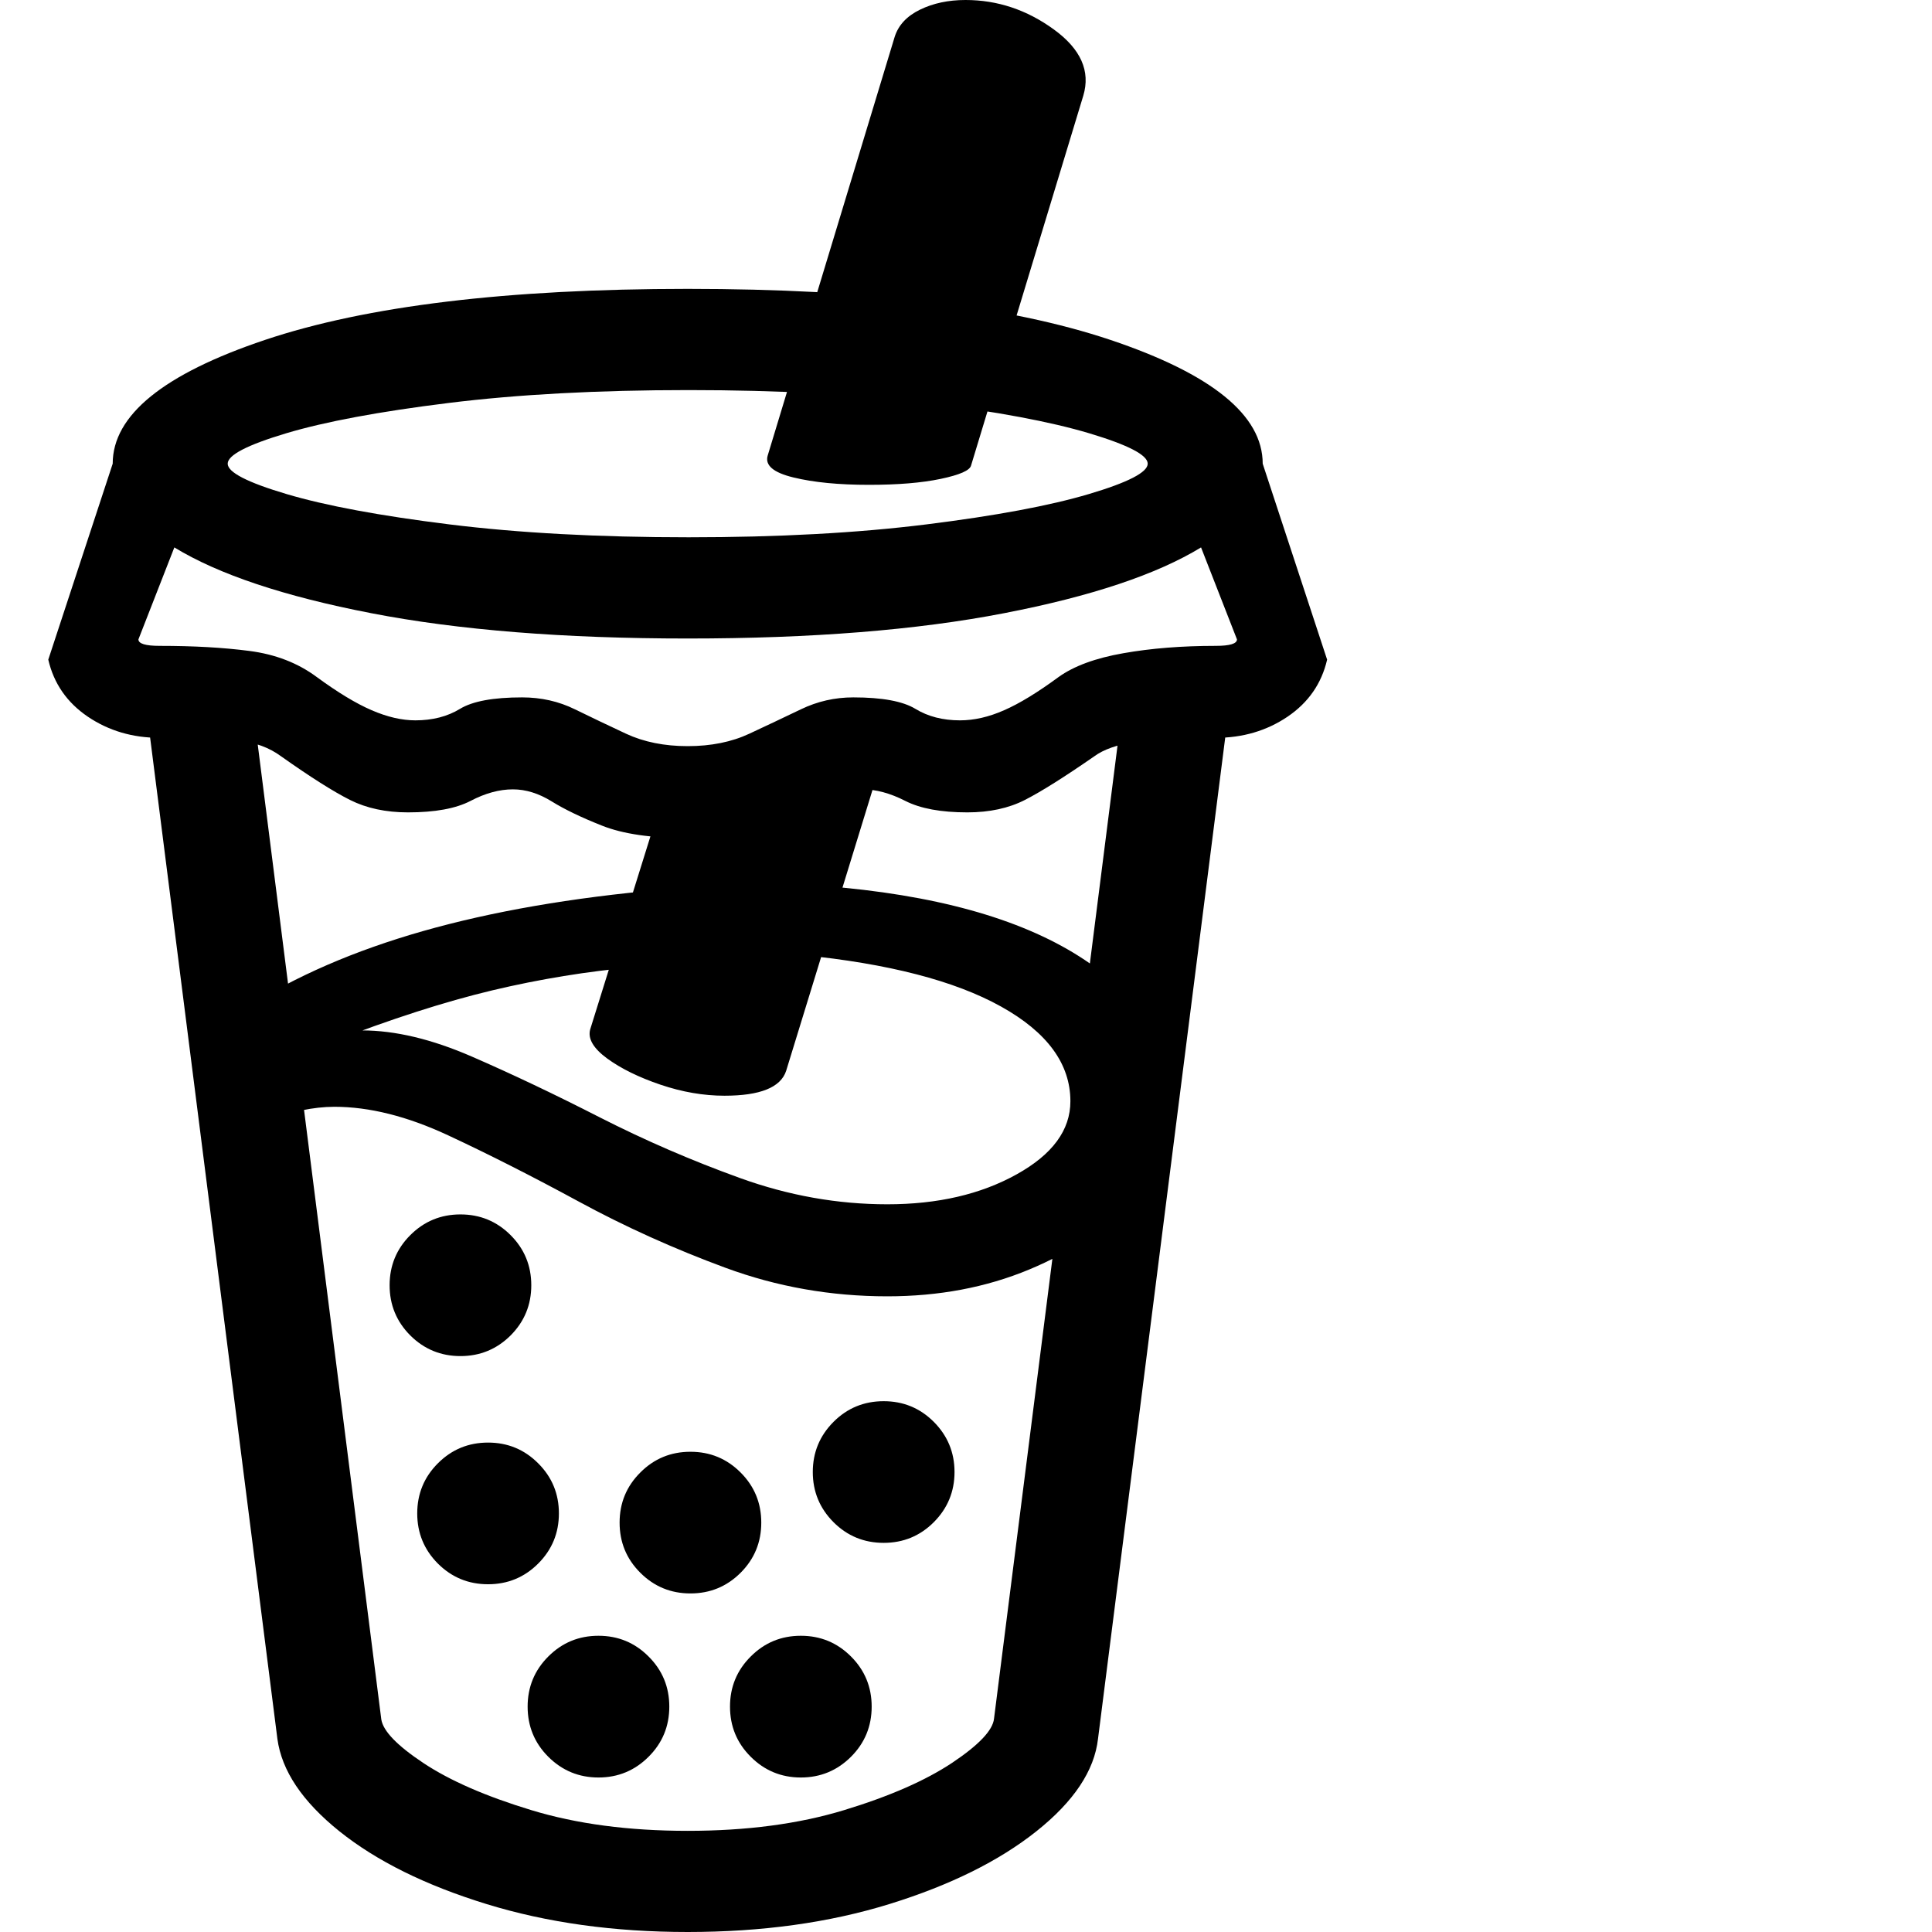 <svg version="1.1" xmlns="http://www.w3.org/2000/svg" style="fill:rgba(0,0,0,1.0)" width="256" height="256" viewBox="0 0 31.172 32.812">
  <defs>
    <style type="text/css" id="current-color-scheme">.ColorScheme-Highlight { color:#000000; }</style>
  </defs><path class="ColorScheme-Highlight" fill="currentColor" d="M10.859 32.812 C9.609 32.812 8.469 32.654 7.438 32.336 C6.406 32.018 5.576 31.607 4.945 31.102 C4.315 30.596 3.964 30.073 3.891 29.531 L1.609 11.578 L3.422 11.578 L5.656 29.203 C5.688 29.401 5.927 29.648 6.375 29.945 C6.823 30.242 7.432 30.508 8.203 30.742 C8.974 30.977 9.859 31.094 10.859 31.094 C11.859 31.094 12.745 30.977 13.516 30.742 C14.286 30.508 14.898 30.24 15.352 29.938 C15.805 29.635 16.042 29.385 16.062 29.188 L18.297 11.578 L20.109 11.578 L17.828 29.531 C17.766 30.073 17.417 30.596 16.781 31.102 C16.146 31.607 15.315 32.018 14.289 32.336 C13.263 32.654 12.12 32.812 10.859 32.812 Z M9.344 30.188 C9.01 30.188 8.727 30.07 8.492 29.836 C8.258 29.602 8.141 29.318 8.141 28.984 C8.141 28.651 8.258 28.367 8.492 28.133 C8.727 27.898 9.01 27.781 9.344 27.781 C9.677 27.781 9.961 27.898 10.195 28.133 C10.43 28.367 10.547 28.651 10.547 28.984 C10.547 29.318 10.43 29.602 10.195 29.836 C9.961 30.07 9.677 30.188 9.344 30.188 Z M7.469 26.906 C7.135 26.906 6.852 26.789 6.617 26.555 C6.383 26.32 6.266 26.036 6.266 25.703 C6.266 25.37 6.383 25.086 6.617 24.852 C6.852 24.617 7.135 24.5 7.469 24.5 C7.802 24.5 8.086 24.617 8.32 24.852 C8.555 25.086 8.672 25.37 8.672 25.703 C8.672 26.036 8.555 26.32 8.32 26.555 C8.086 26.789 7.802 26.906 7.469 26.906 Z M12.781 30.188 C12.448 30.188 12.164 30.07 11.93 29.836 C11.695 29.602 11.578 29.318 11.578 28.984 C11.578 28.651 11.695 28.367 11.93 28.133 C12.164 27.898 12.448 27.781 12.781 27.781 C13.115 27.781 13.398 27.898 13.633 28.133 C13.867 28.367 13.984 28.651 13.984 28.984 C13.984 29.318 13.867 29.602 13.633 29.836 C13.398 30.07 13.115 30.188 12.781 30.188 Z M10.906 27.062 C10.573 27.062 10.289 26.945 10.055 26.711 C9.82 26.477 9.703 26.193 9.703 25.859 C9.703 25.526 9.82 25.242 10.055 25.008 C10.289 24.773 10.573 24.656 10.906 24.656 C11.24 24.656 11.523 24.773 11.758 25.008 C11.992 25.242 12.109 25.526 12.109 25.859 C12.109 26.193 11.992 26.477 11.758 26.711 C11.523 26.945 11.24 27.062 10.906 27.062 Z M7 23.031 C6.667 23.031 6.383 22.914 6.148 22.68 C5.914 22.445 5.797 22.161 5.797 21.828 C5.797 21.495 5.914 21.211 6.148 20.977 C6.383 20.742 6.667 20.625 7 20.625 C7.333 20.625 7.617 20.742 7.852 20.977 C8.086 21.211 8.203 21.495 8.203 21.828 C8.203 22.161 8.086 22.445 7.852 22.68 C7.617 22.914 7.333 23.031 7 23.031 Z M14.188 26.203 C13.854 26.203 13.57 26.086 13.336 25.852 C13.102 25.617 12.984 25.333 12.984 25 C12.984 24.667 13.102 24.383 13.336 24.148 C13.57 23.914 13.854 23.797 14.188 23.797 C14.521 23.797 14.805 23.914 15.039 24.148 C15.273 24.383 15.391 24.667 15.391 25 C15.391 25.333 15.273 25.617 15.039 25.852 C14.805 26.086 14.521 26.203 14.188 26.203 Z M14.25 22.016 C13.292 22.016 12.375 21.854 11.5 21.531 C10.625 21.208 9.794 20.833 9.008 20.406 C8.221 19.979 7.482 19.604 6.789 19.281 C6.096 18.958 5.453 18.797 4.859 18.797 C4.682 18.797 4.495 18.818 4.297 18.859 C4.099 18.901 3.865 18.969 3.594 19.062 L3.344 17.125 C4.188 16.583 5.195 16.146 6.367 15.812 C7.539 15.479 8.891 15.245 10.422 15.109 L9.984 16.422 C9.161 16.495 8.346 16.628 7.539 16.82 C6.732 17.013 5.818 17.307 4.797 17.703 L5.016 17.516 C5.078 17.505 5.182 17.5 5.328 17.5 C5.891 17.5 6.513 17.648 7.195 17.945 C7.878 18.242 8.602 18.586 9.367 18.977 C10.133 19.367 10.927 19.711 11.75 20.008 C12.573 20.305 13.406 20.453 14.25 20.453 C15.104 20.453 15.836 20.284 16.445 19.945 C17.055 19.607 17.359 19.193 17.359 18.703 C17.359 18.068 16.966 17.531 16.18 17.094 C15.393 16.656 14.266 16.365 12.797 16.219 L13.172 15.047 C15.036 15.193 16.482 15.591 17.508 16.242 C18.534 16.893 19.047 17.703 19.047 18.672 C19.047 19.286 18.831 19.846 18.398 20.352 C17.966 20.857 17.385 21.26 16.656 21.562 C15.927 21.865 15.125 22.016 14.25 22.016 Z M11.484 18.609 C11.13 18.609 10.768 18.547 10.398 18.422 C10.029 18.297 9.727 18.148 9.492 17.977 C9.258 17.805 9.161 17.641 9.203 17.484 L10.5 13.328 L14.078 13.156 L12.531 18.188 C12.438 18.469 12.089 18.609 11.484 18.609 Z M10.859 12.672 C11.255 12.672 11.604 12.602 11.906 12.461 C12.208 12.32 12.5 12.182 12.781 12.047 C13.063 11.911 13.359 11.844 13.672 11.844 C14.161 11.844 14.513 11.909 14.727 12.039 C14.94 12.169 15.193 12.234 15.484 12.234 C15.724 12.234 15.974 12.177 16.234 12.062 C16.495 11.948 16.802 11.76 17.156 11.5 C17.417 11.312 17.784 11.177 18.258 11.094 C18.732 11.01 19.255 10.969 19.828 10.969 C20.068 10.969 20.188 10.932 20.188 10.859 L19.578 9.297 C18.828 9.755 17.714 10.128 16.234 10.414 C14.755 10.701 12.964 10.844 10.859 10.844 C8.755 10.844 6.964 10.701 5.484 10.414 C4.005 10.128 2.891 9.755 2.141 9.297 L1.531 10.859 C1.531 10.932 1.651 10.969 1.891 10.969 C2.464 10.969 2.971 10.997 3.414 11.055 C3.857 11.112 4.24 11.26 4.562 11.5 C4.917 11.76 5.227 11.948 5.492 12.062 C5.758 12.177 6.005 12.234 6.234 12.234 C6.526 12.234 6.779 12.169 6.992 12.039 C7.206 11.909 7.557 11.844 8.047 11.844 C8.37 11.844 8.669 11.911 8.945 12.047 C9.221 12.182 9.51 12.32 9.812 12.461 C10.115 12.602 10.464 12.672 10.859 12.672 Z M18.672 7.875 C18.672 7.729 18.341 7.557 17.68 7.359 C17.018 7.161 16.102 6.99 14.93 6.844 C13.758 6.698 12.406 6.625 10.875 6.625 C9.333 6.625 7.974 6.698 6.797 6.844 C5.62 6.99 4.701 7.161 4.039 7.359 C3.378 7.557 3.047 7.729 3.047 7.875 C3.047 8.021 3.38 8.193 4.047 8.391 C4.714 8.589 5.635 8.76 6.812 8.906 C7.99 9.052 9.344 9.125 10.875 9.125 C12.396 9.125 13.742 9.052 14.914 8.906 C16.086 8.76 17.005 8.589 17.672 8.391 C18.339 8.193 18.672 8.021 18.672 7.875 Z M13.938 8.234 C13.427 8.234 13 8.193 12.656 8.109 C12.312 8.026 12.167 7.901 12.219 7.734 L14.375 0.625 C14.438 0.427 14.581 0.273 14.805 0.164 C15.029 0.055 15.286 -0 15.578 -0 C16.12 -0 16.62 0.167 17.078 0.5 C17.536 0.833 17.703 1.208 17.578 1.625 L15.672 7.906 C15.651 7.99 15.479 8.065 15.156 8.133 C14.833 8.201 14.427 8.234 13.938 8.234 Z M10.859 4.906 C13.922 4.906 16.315 5.195 18.039 5.773 C19.763 6.352 20.625 7.052 20.625 7.875 L21.719 11.203 C21.625 11.609 21.401 11.932 21.047 12.172 C20.693 12.411 20.286 12.531 19.828 12.531 C19.214 12.531 18.755 12.555 18.453 12.602 C18.151 12.648 17.922 12.729 17.766 12.844 C17.255 13.198 16.862 13.445 16.586 13.586 C16.31 13.727 15.984 13.797 15.609 13.797 C15.161 13.797 14.81 13.732 14.555 13.602 C14.299 13.471 14.057 13.406 13.828 13.406 C13.62 13.406 13.404 13.474 13.18 13.609 C12.956 13.745 12.667 13.883 12.312 14.023 C11.958 14.164 11.474 14.234 10.859 14.234 C10.245 14.234 9.76 14.164 9.406 14.023 C9.052 13.883 8.766 13.745 8.547 13.609 C8.328 13.474 8.109 13.406 7.891 13.406 C7.661 13.406 7.422 13.471 7.172 13.602 C6.922 13.732 6.568 13.797 6.109 13.797 C5.734 13.797 5.406 13.727 5.125 13.586 C4.844 13.445 4.453 13.198 3.953 12.844 C3.755 12.698 3.516 12.609 3.234 12.578 C2.953 12.547 2.505 12.531 1.891 12.531 C1.432 12.531 1.026 12.411 0.672 12.172 C0.318 11.932 0.094 11.609 0 11.203 L1.094 7.875 C1.094 7.052 1.956 6.352 3.68 5.773 C5.404 5.195 7.797 4.906 10.859 4.906 Z M31.172 27.344" /></svg>